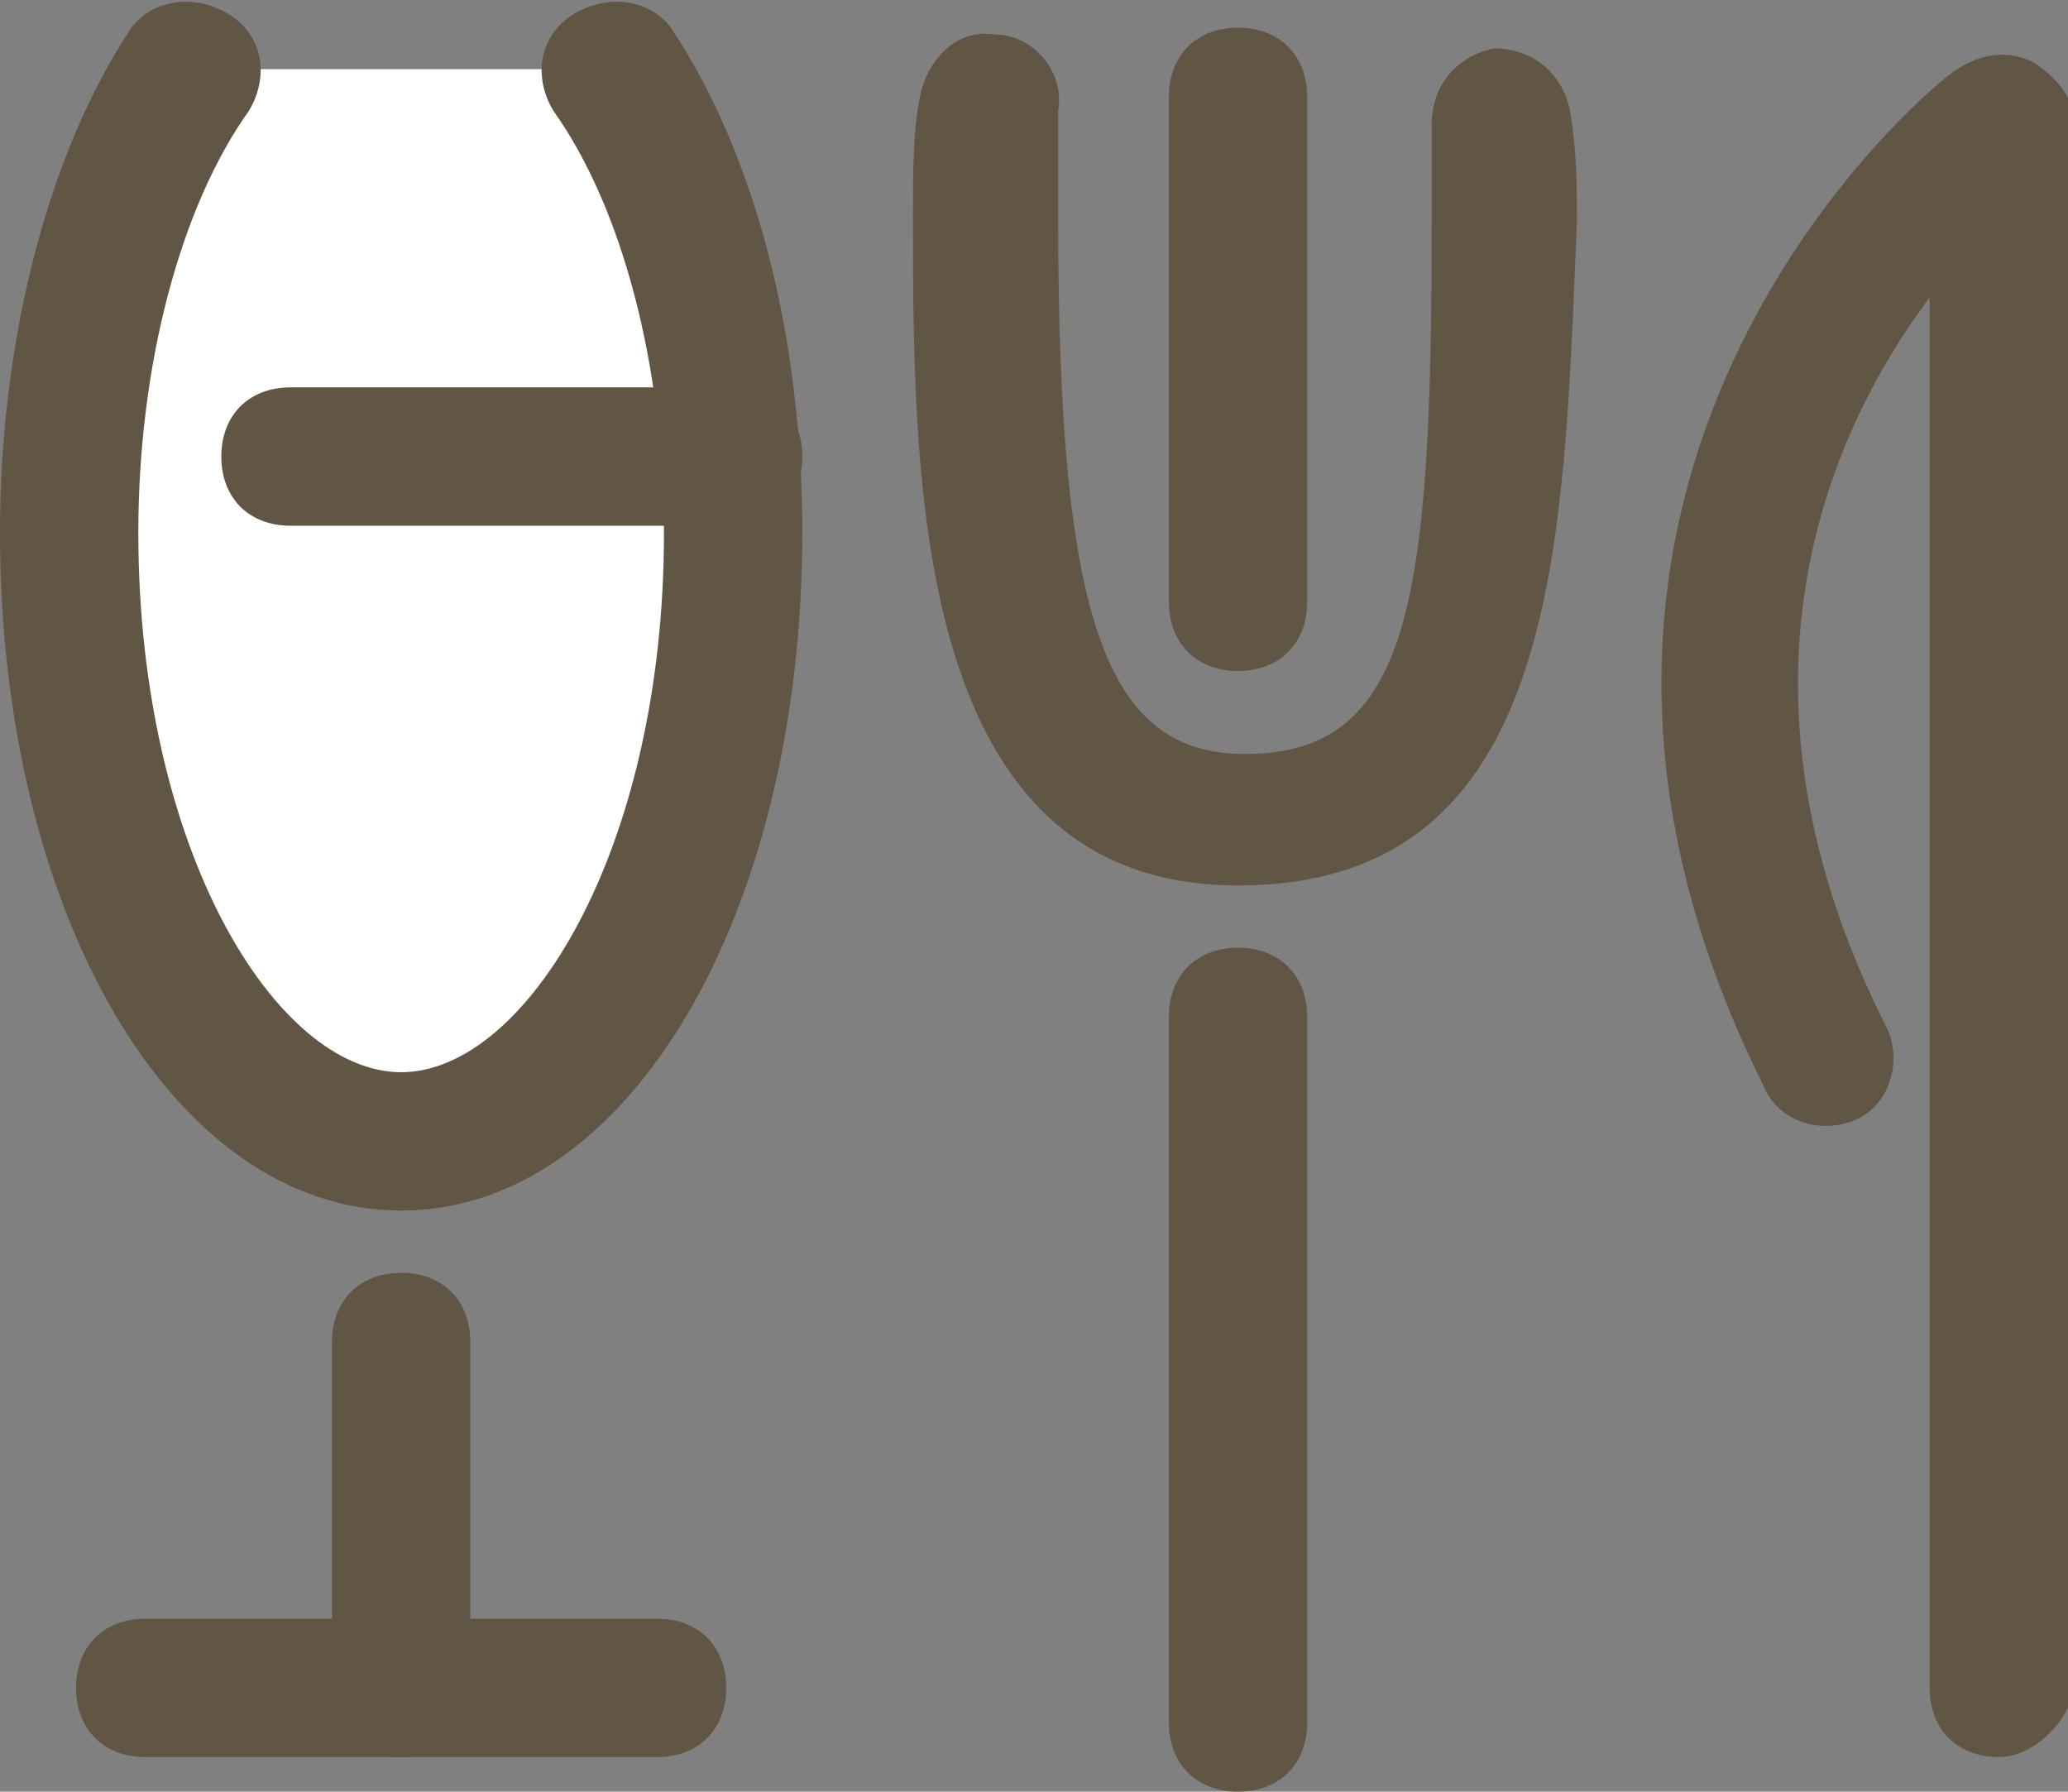 <?xml version="1.0" encoding="utf-8"?>
<!-- Generator: Adobe Illustrator 18.0.0, SVG Export Plug-In . SVG Version: 6.00 Build 0)  -->
<!DOCTYPE svg PUBLIC "-//W3C//DTD SVG 1.1//EN" "http://www.w3.org/Graphics/SVG/1.1/DTD/svg11.dtd">
<svg version="1.1" id="Layer_1" xmlns="http://www.w3.org/2000/svg" xmlns:xlink="http://www.w3.org/1999/xlink" x="0px" y="0px"
	 viewBox="0 0 29.9 25.9" enable-background="new 0 0 29.9 25.9" xml:space="preserve">
<rect x="0" y="0" width="29.9" height="25.9" fill="#808080" stroke="none"/>
<g>
	<path fill="#FFFFFF" d="M2.7,1C1.7,2.6,1,5,1,7.7c0,4.8,2.2,8.8,4.8,8.8c2.6,0,4.8-3.9,4.8-8.8C10.6,5,9.9,2.6,8.9,1"/>
	<path fill="#605643" d="M5.8,17.5C2.5,17.5,0,13.2,0,7.7c0-2.8,0.7-5.5,1.9-7.3C2.2,0,2.8-0.1,3.3,0.2c0.5,0.3,0.6,0.9,0.3,1.4
		C2.6,3,2,5.3,2,7.7c0,4.6,2,7.8,3.8,7.8s3.8-3.2,3.8-7.8C9.6,5.3,9,3,8,1.6C7.7,1.1,7.8,0.5,8.3,0.2C8.8-0.1,9.4,0,9.7,0.4
		c1.2,1.8,1.9,4.4,1.9,7.3C11.6,13.2,9.1,17.5,5.8,17.5z"/>
</g>
<path fill="#605643" d="M17.9,12.8c-4.7,0-4.7-5.8-4.7-9.7c0-0.6,0-1.2,0.1-1.7c0.1-0.5,0.5-1,1.1-0.9c0.5,0,1,0.5,0.9,1.1
	c0,0.5,0,1,0,1.6c0,5.8,0.7,7.7,2.7,7.7c2.4,0,2.7-2.2,2.7-7.7c0-0.5,0-0.9,0-1.4c0-0.6,0.4-1,0.9-1.1c0.6,0,1,0.4,1.1,0.9
	c0.1,0.6,0.1,1.1,0.1,1.6C22.6,7.8,22.6,12.8,17.9,12.8z"/>
<path fill="#605643" d="M5.8,25.4c-0.6,0-1-0.4-1-1v-5c0-0.6,0.4-1,1-1s1,0.4,1,1v5C6.8,24.9,6.4,25.4,5.8,25.4z"/>
<path fill="#605643" d="M9.5,25.4H2.1c-0.6,0-1-0.4-1-1s0.4-1,1-1h7.4c0.6,0,1,0.4,1,1S10.1,25.4,9.5,25.4z"/>
<path fill="#605643" d="M17.9,9.7c-0.6,0-1-0.4-1-1V1.4c0-0.6,0.4-1,1-1s1,0.4,1,1v7.3C18.9,9.3,18.5,9.7,17.9,9.7z"/>
<path fill="#605643" d="M17.9,25.9c-0.6,0-1-0.4-1-1V14.7c0-0.6,0.4-1,1-1s1,0.4,1,1v10.2C18.9,25.5,18.5,25.9,17.9,25.9z"/>
<path fill="#605643" d="M28.9,25.4c-0.6,0-1-0.4-1-1V4.3c-1.5,2-3.1,5.7-0.6,10.6c0.2,0.5,0,1.1-0.5,1.3c-0.5,0.2-1.1,0-1.3-0.5
	C21,6.7,28.2,1,28.3,1c0.3-0.2,0.7-0.3,1.1-0.1c0.3,0.2,0.6,0.5,0.6,0.9v22.6C29.9,24.9,29.4,25.4,28.9,25.4z"/>
<path fill="#605643" d="M10.6,7.6H4.2c-0.6,0-1-0.4-1-1s0.4-1,1-1h6.4c0.6,0,1,0.4,1,1S11.2,7.6,10.6,7.6z"/>
</svg>
